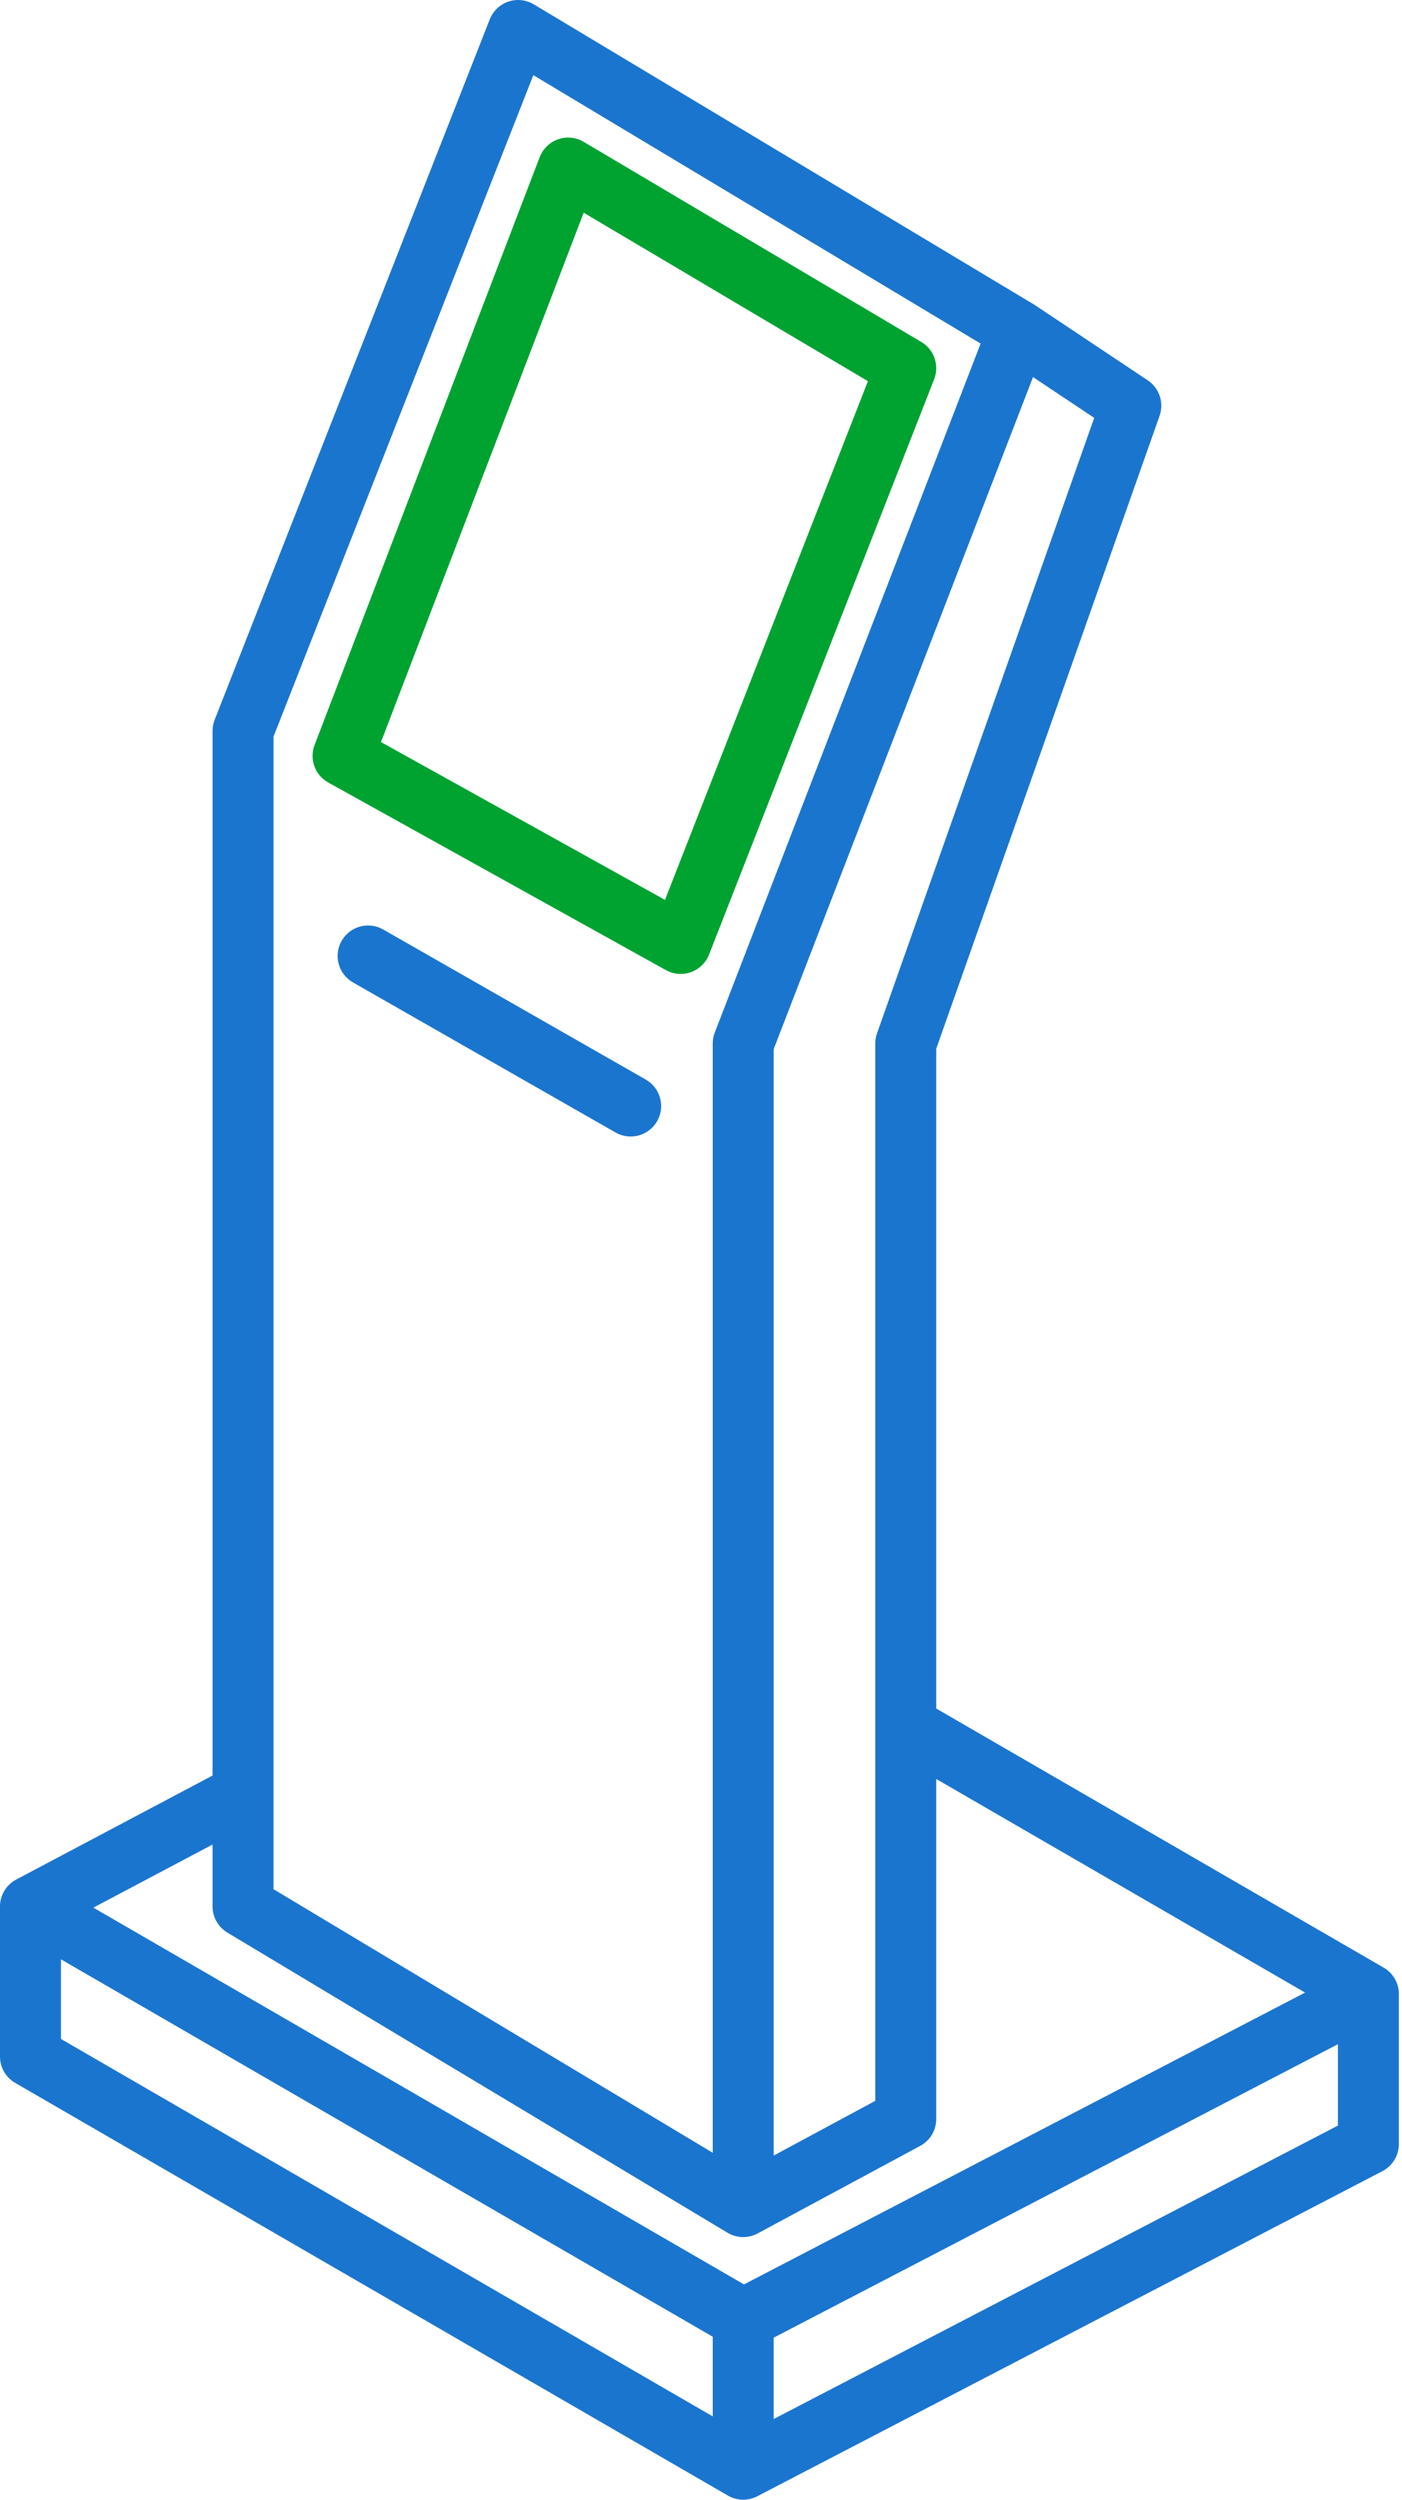 <svg width="46" height="82" viewBox="0 0 46 82" fill="none" xmlns="http://www.w3.org/2000/svg">
<path d="M17 1L17.515 0.143C17.262 -0.009 16.956 -0.041 16.678 0.053C16.399 0.148 16.177 0.361 16.069 0.634L17 1ZM7.974 23.974L7.044 23.609C6.998 23.725 6.974 23.849 6.974 23.974H7.974ZM7.974 62.538H6.974C6.974 62.89 7.159 63.215 7.46 63.396L7.974 62.538ZM24.385 72.385L23.87 73.242C24.172 73.424 24.548 73.432 24.859 73.265L24.385 72.385ZM29.718 69.513L30.192 70.393C30.516 70.219 30.718 69.881 30.718 69.513H29.718ZM29.718 34.231L28.775 33.898C28.737 34.005 28.718 34.117 28.718 34.231H29.718ZM37.103 13.308L38.046 13.64C38.198 13.209 38.038 12.729 37.657 12.476L37.103 13.308ZM33.41 10.846L33.965 10.014C33.952 10.005 33.938 9.997 33.925 9.989L33.41 10.846ZM24.385 34.231L23.452 33.871C23.407 33.986 23.385 34.108 23.385 34.231H24.385ZM12.573 30.491C12.094 30.217 11.483 30.383 11.209 30.863C10.935 31.342 11.101 31.953 11.581 32.227L12.573 30.491ZM20.196 37.15C20.676 37.424 21.287 37.258 21.561 36.778C21.835 36.299 21.668 35.688 21.188 35.414L20.196 37.15ZM1 62.538L0.532 61.655C0.205 61.828 0 62.168 0 62.538H1ZM44.897 65.41H45.897C45.897 65.053 45.707 64.724 45.398 64.545L44.897 65.41ZM1 67.462H0C0 67.818 0.19 68.148 0.499 68.327L1 67.462ZM24.385 81L23.884 81.865C24.18 82.037 24.543 82.045 24.846 81.887L24.385 81ZM44.897 70.333L45.359 71.221C45.69 71.048 45.897 70.706 45.897 70.333H44.897ZM16.069 0.634L7.044 23.609L8.905 24.34L17.931 1.366L16.069 0.634ZM6.974 23.974V62.538H8.974V23.974H6.974ZM7.46 63.396L23.87 73.242L24.899 71.527L8.489 61.681L7.46 63.396ZM24.859 73.265L30.192 70.393L29.244 68.632L23.91 71.504L24.859 73.265ZM30.661 34.564L38.046 13.64L36.16 12.975L28.775 33.898L30.661 34.564ZM37.657 12.476L33.965 10.014L32.856 11.678L36.548 14.14L37.657 12.476ZM32.477 10.486L23.452 33.871L25.317 34.591L34.343 11.206L32.477 10.486ZM33.925 9.989L17.515 0.143L16.485 1.857L32.896 11.704L33.925 9.989ZM25.385 72.385V34.231H23.385V72.385H25.385ZM11.581 32.227L20.196 37.15L21.188 35.414L12.573 30.491L11.581 32.227ZM0.499 63.404L23.884 76.942L24.886 75.212L1.501 61.673L0.499 63.404ZM24.846 76.964L45.359 66.297L44.436 64.523L23.923 75.19L24.846 76.964ZM7.506 57.962L0.532 61.655L1.468 63.422L8.442 59.73L7.506 57.962ZM45.398 64.545L30.219 55.757L29.217 57.488L44.396 66.276L45.398 64.545ZM30.718 69.513V56.622H28.718V69.513H30.718ZM30.718 56.622V34.231H28.718V56.622H30.718ZM0.499 68.327L23.884 81.865L24.886 80.135L1.501 66.596L0.499 68.327ZM24.846 81.887L45.359 71.221L44.436 69.446L23.923 80.113L24.846 81.887ZM0 62.538V67.462H2V62.538H0ZM23.385 76.077V81H25.385V76.077H23.385ZM43.897 65.41V70.333H45.897V65.41H43.897Z" fill="#1A75CF"/>
<path d="M11.256 24.795L18.641 5.513L29.718 12.077L22.333 30.949L11.256 24.795Z" stroke="#00A330" stroke-width="2" stroke-linejoin="round"/>
</svg>

